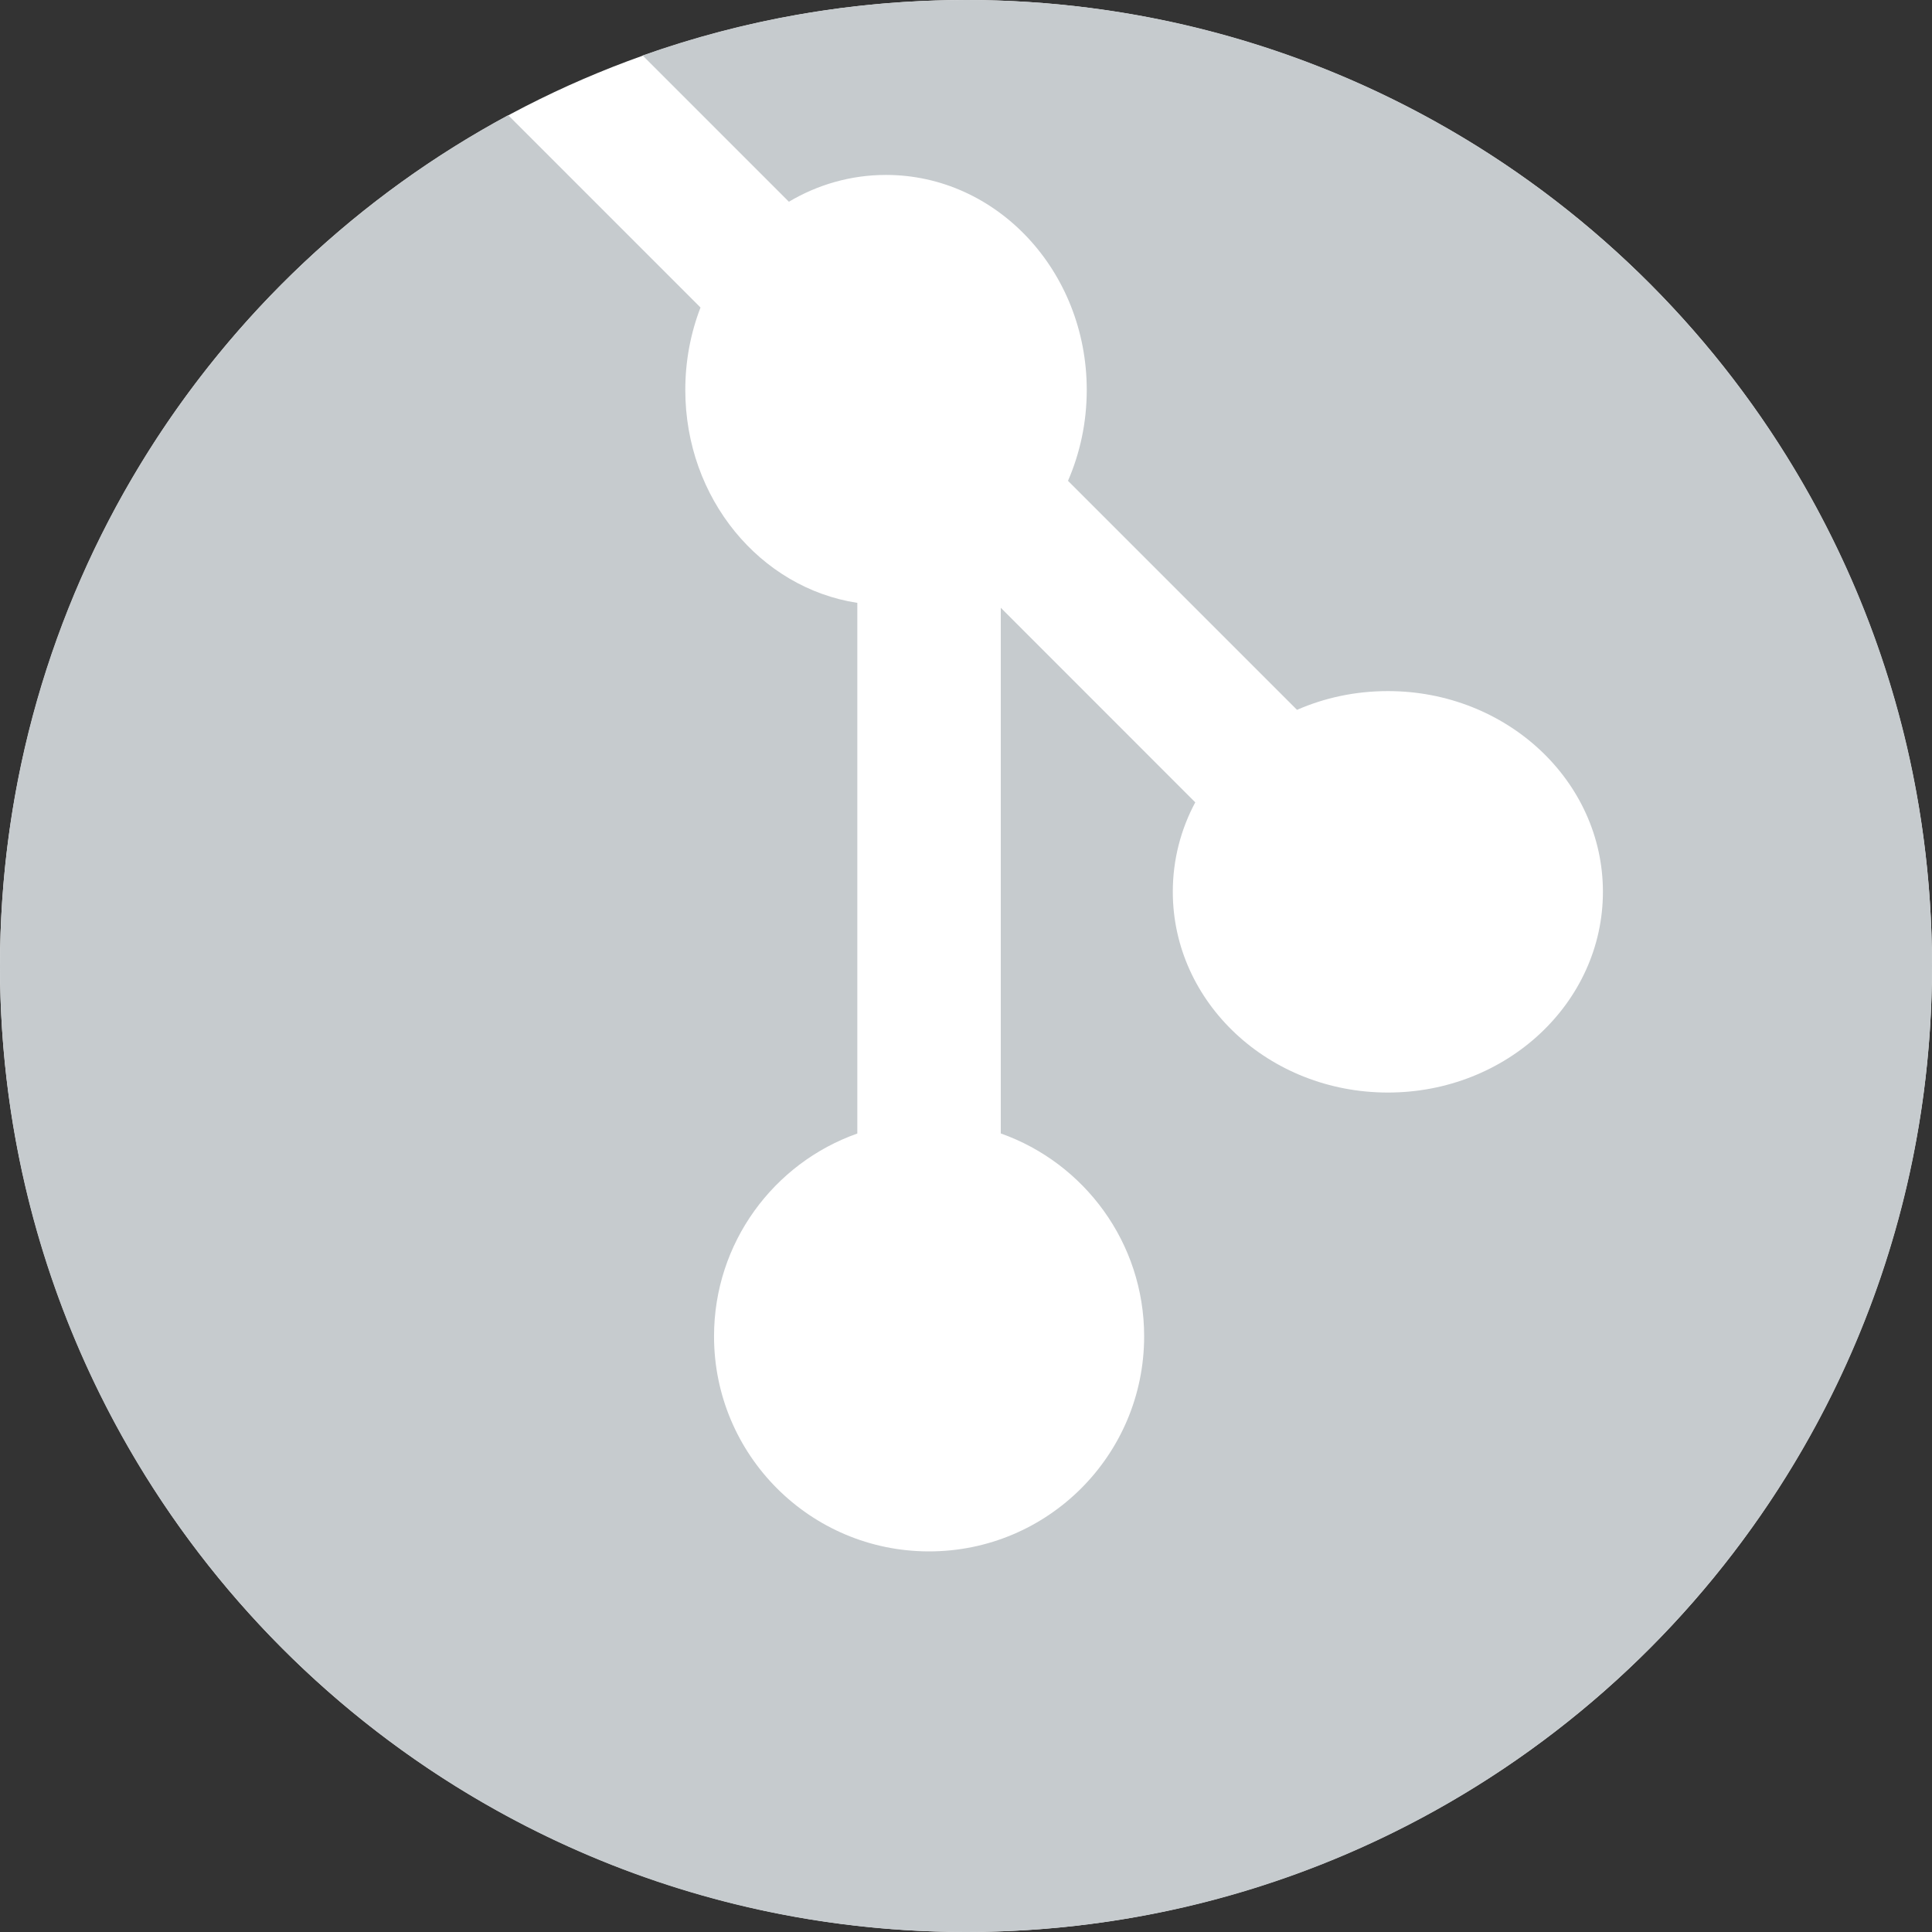 <svg width="24" height="24" viewBox="0 0 24 24" fill="none" xmlns="http://www.w3.org/2000/svg">
<rect x="0" y="0" width="24" height="24" fill="#333333" stroke="none"/>
<circle cx="12" cy="12" r="12" fill="white"/>
<path fill-rule="evenodd" clip-rule="evenodd" d="M12 24C18.627 24 24 18.627 24 12C24 5.373 18.627 0 12 0C10.591 0 9.239 0.243 7.983 0.689L9.8 2.506C10.157 2.294 10.569 2.173 11.006 2.173C12.383 2.173 13.5 3.369 13.5 4.844C13.5 5.248 13.416 5.63 13.267 5.973L16.112 8.818C16.454 8.668 16.837 8.585 17.241 8.585C18.716 8.585 19.912 9.701 19.912 11.078C19.912 12.456 18.716 13.572 17.241 13.572C15.765 13.572 14.569 12.456 14.569 11.078C14.569 10.679 14.669 10.301 14.848 9.967L12.432 7.55L12.432 14.08C13.469 14.447 14.213 15.437 14.213 16.6C14.213 18.076 13.017 19.272 11.541 19.272C10.066 19.272 8.87 18.076 8.87 16.6C8.87 15.437 9.613 14.447 10.65 14.081L10.65 7.489C9.442 7.304 8.513 6.191 8.513 4.844C8.513 4.482 8.58 4.136 8.702 3.82L6.313 1.431C2.554 3.457 0 7.43 0 12C0 18.627 5.373 24 12 24Z" fill="#C6CBCE"/>
</svg>
